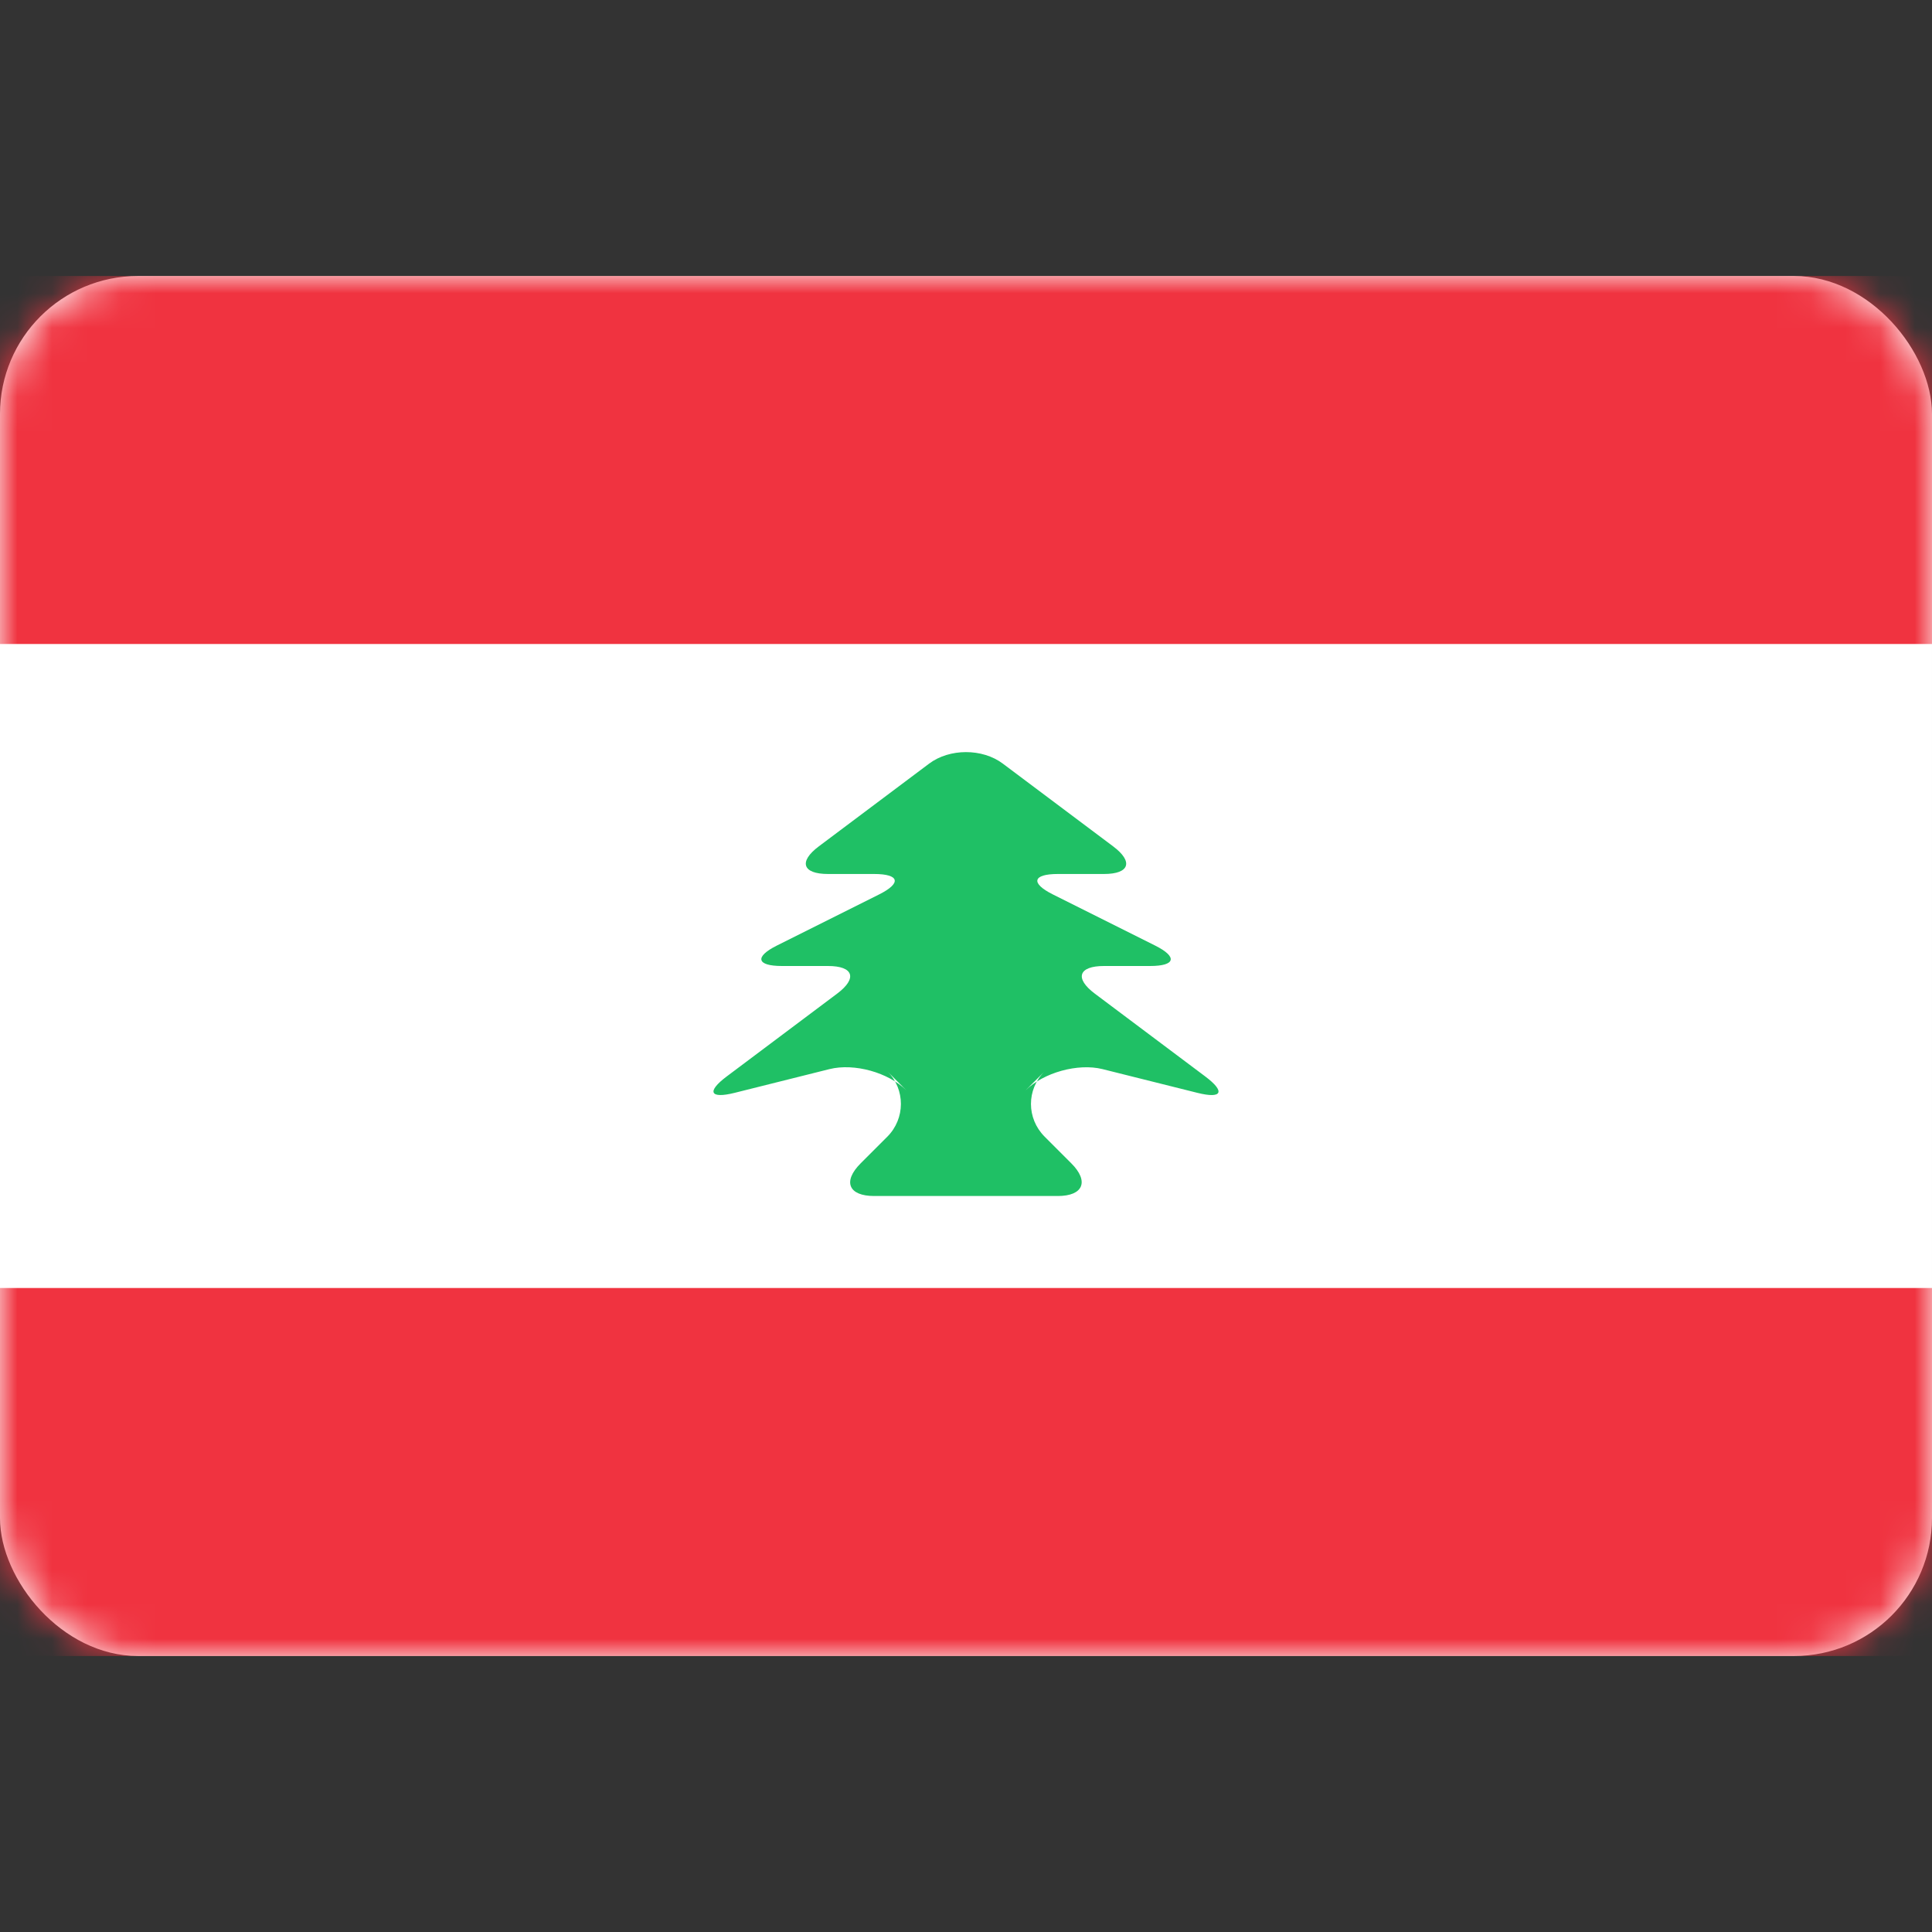 <svg width="56" height="56" xmlns="http://www.w3.org/2000/svg" xmlns:xlink="http://www.w3.org/1999/xlink"><rect width="100%" height="100%" fill="#333333" stroke="none"/><defs><rect id="a" x="0" y="0" width="56" height="40" rx="4"/></defs><g transform="translate(0 8)" fill="none" fill-rule="evenodd"><mask id="b" fill="#fff"><use xlink:href="#a"/></mask><use fill="#FFF" xlink:href="#a"/><path fill="#F03340" mask="url(#b)" d="M0 0h56v10.667H0zM0 29.333h56V40H0z"/><path d="M25.719 24.948c.523-.524.526-1.37.007-1.889l.548.548c-.52-.52-1.511-.798-2.232-.618l-2.75.688c-.714.178-.819-.032-.226-.477l3.2-2.4c.59-.442.477-.8-.265-.8h-1.336c-.735 0-.8-.265-.148-.592l2.966-1.483c.654-.327.593-.592-.148-.592h-1.336c-.736 0-.859-.355-.266-.8l3.2-2.4c.59-.442 1.54-.445 2.133 0l3.2 2.4c.59.442.477.8-.265.8h-1.336c-.735 0-.8.266-.148.592l2.966 1.483c.654.327.593.592-.148.592h-1.336c-.736 0-.859.355-.266.8l3.2 2.4c.59.442.496.657-.224.477l-2.751-.688c-.713-.178-1.713.1-2.232.618l.548-.548c-.52.52-.524 1.358.007 1.889l.771.771c.524.523.347.948-.391.948h-5.322c-.74 0-.922-.417-.391-.948l.771-.771z" fill="#1FC065" mask="url(#b)"/></g></svg>